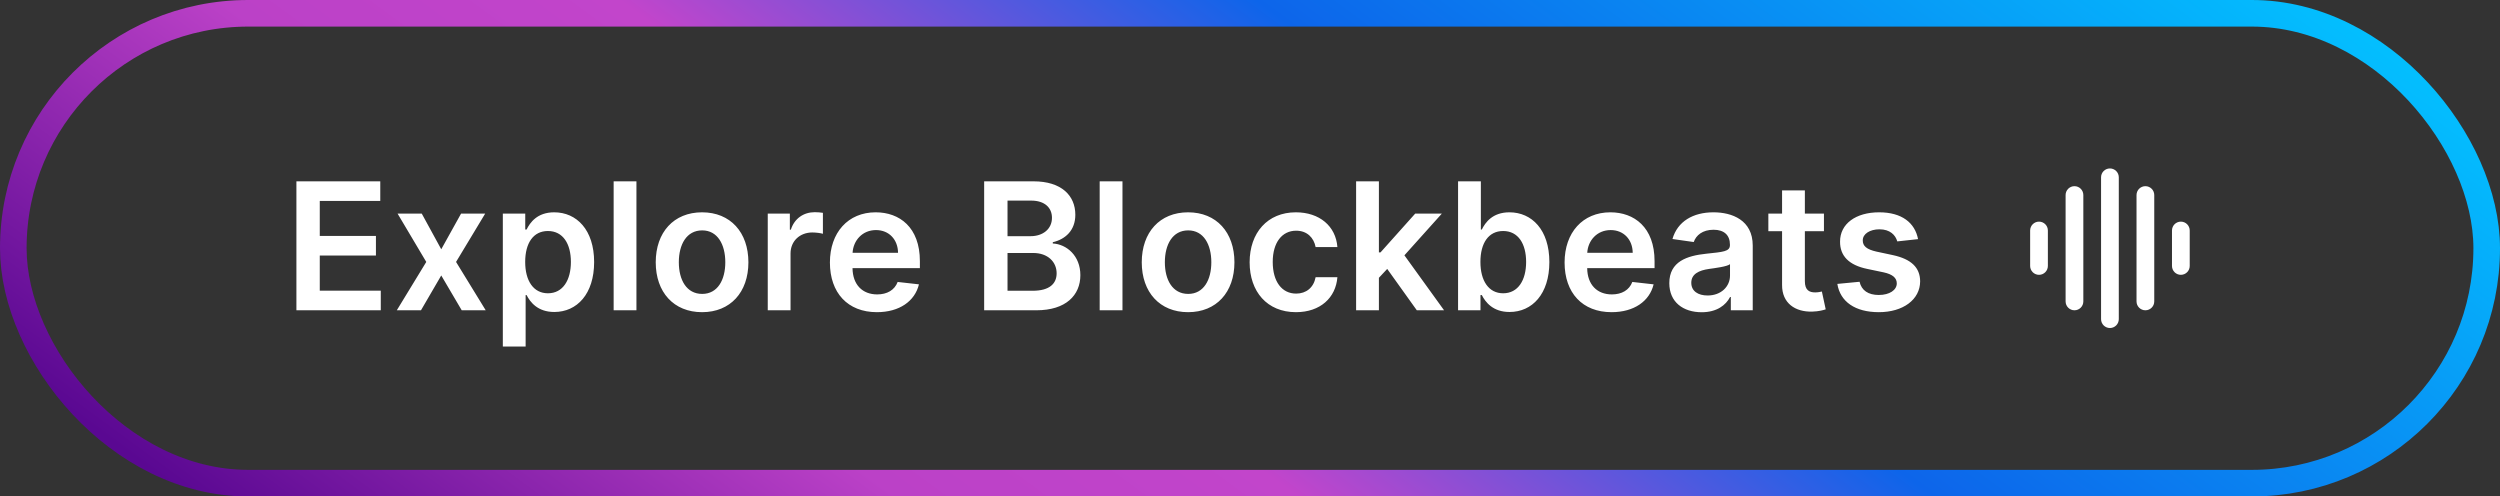 <svg width="282" height="56" viewBox="0 0 282 56" fill="none" xmlns="http://www.w3.org/2000/svg">
<rect x="0" y="0" width="282" height="56" fill="#333333" stroke="none"/>
<path d="M33.435 35H42.952V32.791H36.07V28.821H42.405V26.612H36.07V22.663H42.895V20.454H33.435V35ZM47.572 24.091H44.844L48.083 29.546L44.759 35H47.486L49.773 31.072L52.082 35H54.788L51.443 29.546L54.731 24.091H52.011L49.773 28.118L47.572 24.091ZM56.719 39.091H59.291V33.281H59.397C59.802 34.077 60.647 35.192 62.522 35.192C65.093 35.192 67.018 33.153 67.018 29.56C67.018 25.923 65.036 23.949 62.515 23.949C60.59 23.949 59.788 25.107 59.397 25.895H59.248V24.091H56.719V39.091ZM59.241 29.546C59.241 27.429 60.15 26.058 61.805 26.058C63.516 26.058 64.397 27.514 64.397 29.546C64.397 31.591 63.502 33.082 61.805 33.082C60.164 33.082 59.241 31.662 59.241 29.546ZM71.79 20.454H69.219V35H71.79V20.454ZM79.193 35.213C82.389 35.213 84.42 32.962 84.42 29.588C84.42 26.207 82.389 23.949 79.193 23.949C75.997 23.949 73.966 26.207 73.966 29.588C73.966 32.962 75.997 35.213 79.193 35.213ZM79.207 33.153C77.439 33.153 76.572 31.577 76.572 29.581C76.572 27.585 77.439 25.987 79.207 25.987C80.947 25.987 81.814 27.585 81.814 29.581C81.814 31.577 80.947 33.153 79.207 33.153ZM86.602 35H89.173V28.587C89.173 27.202 90.217 26.222 91.631 26.222C92.064 26.222 92.604 26.3 92.824 26.371V24.006C92.59 23.963 92.185 23.935 91.901 23.935C90.651 23.935 89.606 24.645 89.209 25.909H89.095V24.091H86.602V35ZM98.912 35.213C101.455 35.213 103.202 33.97 103.657 32.074L101.256 31.804C100.908 32.727 100.056 33.21 98.948 33.21C97.286 33.21 96.185 32.117 96.164 30.249H103.763V29.46C103.763 25.632 101.462 23.949 98.777 23.949C95.652 23.949 93.614 26.243 93.614 29.609C93.614 33.033 95.624 35.213 98.912 35.213ZM96.171 28.516C96.249 27.124 97.279 25.952 98.813 25.952C100.29 25.952 101.284 27.031 101.299 28.516H96.171ZM111.013 35H116.901C120.232 35 121.865 33.303 121.865 31.037C121.865 28.835 120.303 27.543 118.754 27.465V27.322C120.175 26.989 121.297 25.994 121.297 24.226C121.297 22.06 119.734 20.454 116.581 20.454H111.013V35ZM113.648 32.798V28.537H116.553C118.179 28.537 119.188 29.531 119.188 30.831C119.188 31.989 118.392 32.798 116.482 32.798H113.648ZM113.648 26.641V22.628H116.311C117.859 22.628 118.662 23.445 118.662 24.567C118.662 25.845 117.625 26.641 116.254 26.641H113.648ZM126.615 20.454H124.044V35H126.615V20.454ZM134.017 35.213C137.213 35.213 139.244 32.962 139.244 29.588C139.244 26.207 137.213 23.949 134.017 23.949C130.821 23.949 128.79 26.207 128.79 29.588C128.79 32.962 130.821 35.213 134.017 35.213ZM134.031 33.153C132.263 33.153 131.396 31.577 131.396 29.581C131.396 27.585 132.263 25.987 134.031 25.987C135.771 25.987 136.638 27.585 136.638 29.581C136.638 31.577 135.771 33.153 134.031 33.153ZM146.185 35.213C148.926 35.213 150.674 33.587 150.858 31.271H148.401C148.181 32.443 147.336 33.118 146.206 33.118C144.601 33.118 143.564 31.776 143.564 29.546C143.564 27.344 144.623 26.023 146.206 26.023C147.442 26.023 148.202 26.818 148.401 27.869H150.858C150.681 25.504 148.834 23.949 146.171 23.949C142.975 23.949 140.958 26.257 140.958 29.588C140.958 32.891 142.925 35.213 146.185 35.213ZM152.969 35H155.54V31.335L156.478 30.334L159.816 35H162.891L158.417 28.8L162.643 24.091H159.638L155.718 28.473H155.54V20.454H152.969V35ZM164.47 35H166.998V33.281H167.147C167.552 34.077 168.397 35.192 170.272 35.192C172.843 35.192 174.768 33.153 174.768 29.56C174.768 25.923 172.787 23.949 170.265 23.949C168.341 23.949 167.538 25.107 167.147 25.895H167.041V20.454H164.47V35ZM166.991 29.546C166.991 27.429 167.9 26.058 169.555 26.058C171.267 26.058 172.147 27.514 172.147 29.546C172.147 31.591 171.252 33.082 169.555 33.082C167.914 33.082 166.991 31.662 166.991 29.546ZM181.783 35.213C184.326 35.213 186.073 33.97 186.528 32.074L184.127 31.804C183.779 32.727 182.927 33.21 181.819 33.21C180.157 33.21 179.056 32.117 179.035 30.249H186.634V29.46C186.634 25.632 184.333 23.949 181.648 23.949C178.523 23.949 176.485 26.243 176.485 29.609C176.485 33.033 178.495 35.213 181.783 35.213ZM179.042 28.516C179.12 27.124 180.15 25.952 181.684 25.952C183.161 25.952 184.156 27.031 184.17 28.516H179.042ZM191.949 35.22C193.66 35.22 194.683 34.418 195.152 33.501H195.237V35H197.708V27.699C197.708 24.815 195.358 23.949 193.277 23.949C190.983 23.949 189.221 24.972 188.653 26.96L191.054 27.301C191.309 26.555 192.034 25.916 193.291 25.916C194.484 25.916 195.137 26.527 195.137 27.599V27.642C195.137 28.381 194.363 28.416 192.439 28.622C190.322 28.849 188.298 29.482 188.298 31.939C188.298 34.084 189.868 35.22 191.949 35.22ZM192.616 33.331C191.544 33.331 190.777 32.841 190.777 31.896C190.777 30.909 191.636 30.497 192.787 30.334C193.461 30.241 194.811 30.071 195.145 29.801V31.087C195.145 32.301 194.164 33.331 192.616 33.331ZM205.741 24.091H203.589V21.477H201.018V24.091H199.47V26.079H201.018V32.145C201.004 34.197 202.495 35.206 204.427 35.149C205.159 35.128 205.663 34.986 205.94 34.894L205.507 32.883C205.365 32.919 205.074 32.983 204.754 32.983C204.108 32.983 203.589 32.756 203.589 31.719V26.079H205.741V24.091ZM216.357 26.974C216.002 25.128 214.525 23.949 211.968 23.949C209.34 23.949 207.55 25.241 207.558 27.259C207.55 28.849 208.531 29.901 210.626 30.334L212.487 30.724C213.488 30.945 213.957 31.349 213.957 31.967C213.957 32.713 213.147 33.274 211.925 33.274C210.746 33.274 209.979 32.763 209.759 31.783L207.252 32.024C207.572 34.027 209.255 35.213 211.933 35.213C214.66 35.213 216.585 33.8 216.592 31.733C216.585 30.178 215.583 29.226 213.523 28.778L211.663 28.381C210.555 28.132 210.114 27.749 210.121 27.116C210.114 26.378 210.931 25.866 212.004 25.866C213.19 25.866 213.815 26.513 214.013 27.23L216.357 26.974Z" fill="white"/>
<path fill-rule="evenodd" clip-rule="evenodd" d="M238 19C238.552 19 239 19.448 239 20V36C239 36.552 238.552 37 238 37C237.448 37 237 36.552 237 36V20C237 19.448 237.448 19 238 19ZM234 21C234.552 21 235 21.448 235 22V34C235 34.552 234.552 35 234 35C233.448 35 233 34.552 233 34V22C233 21.448 233.448 21 234 21ZM230 25C230.552 25 231 25.448 231 26V30C231 30.552 230.552 31 230 31C229.448 31 229 30.552 229 30V26C229 25.448 229.448 25 230 25ZM243 22C243 21.448 242.552 21 242 21C241.448 21 241 21.448 241 22V34C241 34.552 241.448 35 242 35C242.552 35 243 34.552 243 34V22ZM247 26C247 25.448 246.552 25 246 25C245.448 25 245 25.448 245 26V30C245 30.552 245.448 31 246 31C246.552 31 247 30.552 247 30V26Z" fill="white"/>
<rect x="1.5" y="1.5" width="279" height="53" rx="26.5" stroke="url(#paint0_linear)" stroke-width="3"/>
<defs>
<linearGradient id="paint0_linear" x1="-3.00162e-06" y1="40.539" x2="111.851" y2="-112.191" gradientUnits="userSpaceOnUse">
<stop stop-color="#5A0892"/>
<stop offset="0.25" stop-color="#BB41C7"/>
<stop offset="0.391" stop-color="#C245CB"/>
<stop offset="0.615" stop-color="#0D65EA"/>
<stop offset="1" stop-color="#03C1FF"/>
</linearGradient>
</defs>
</svg>
